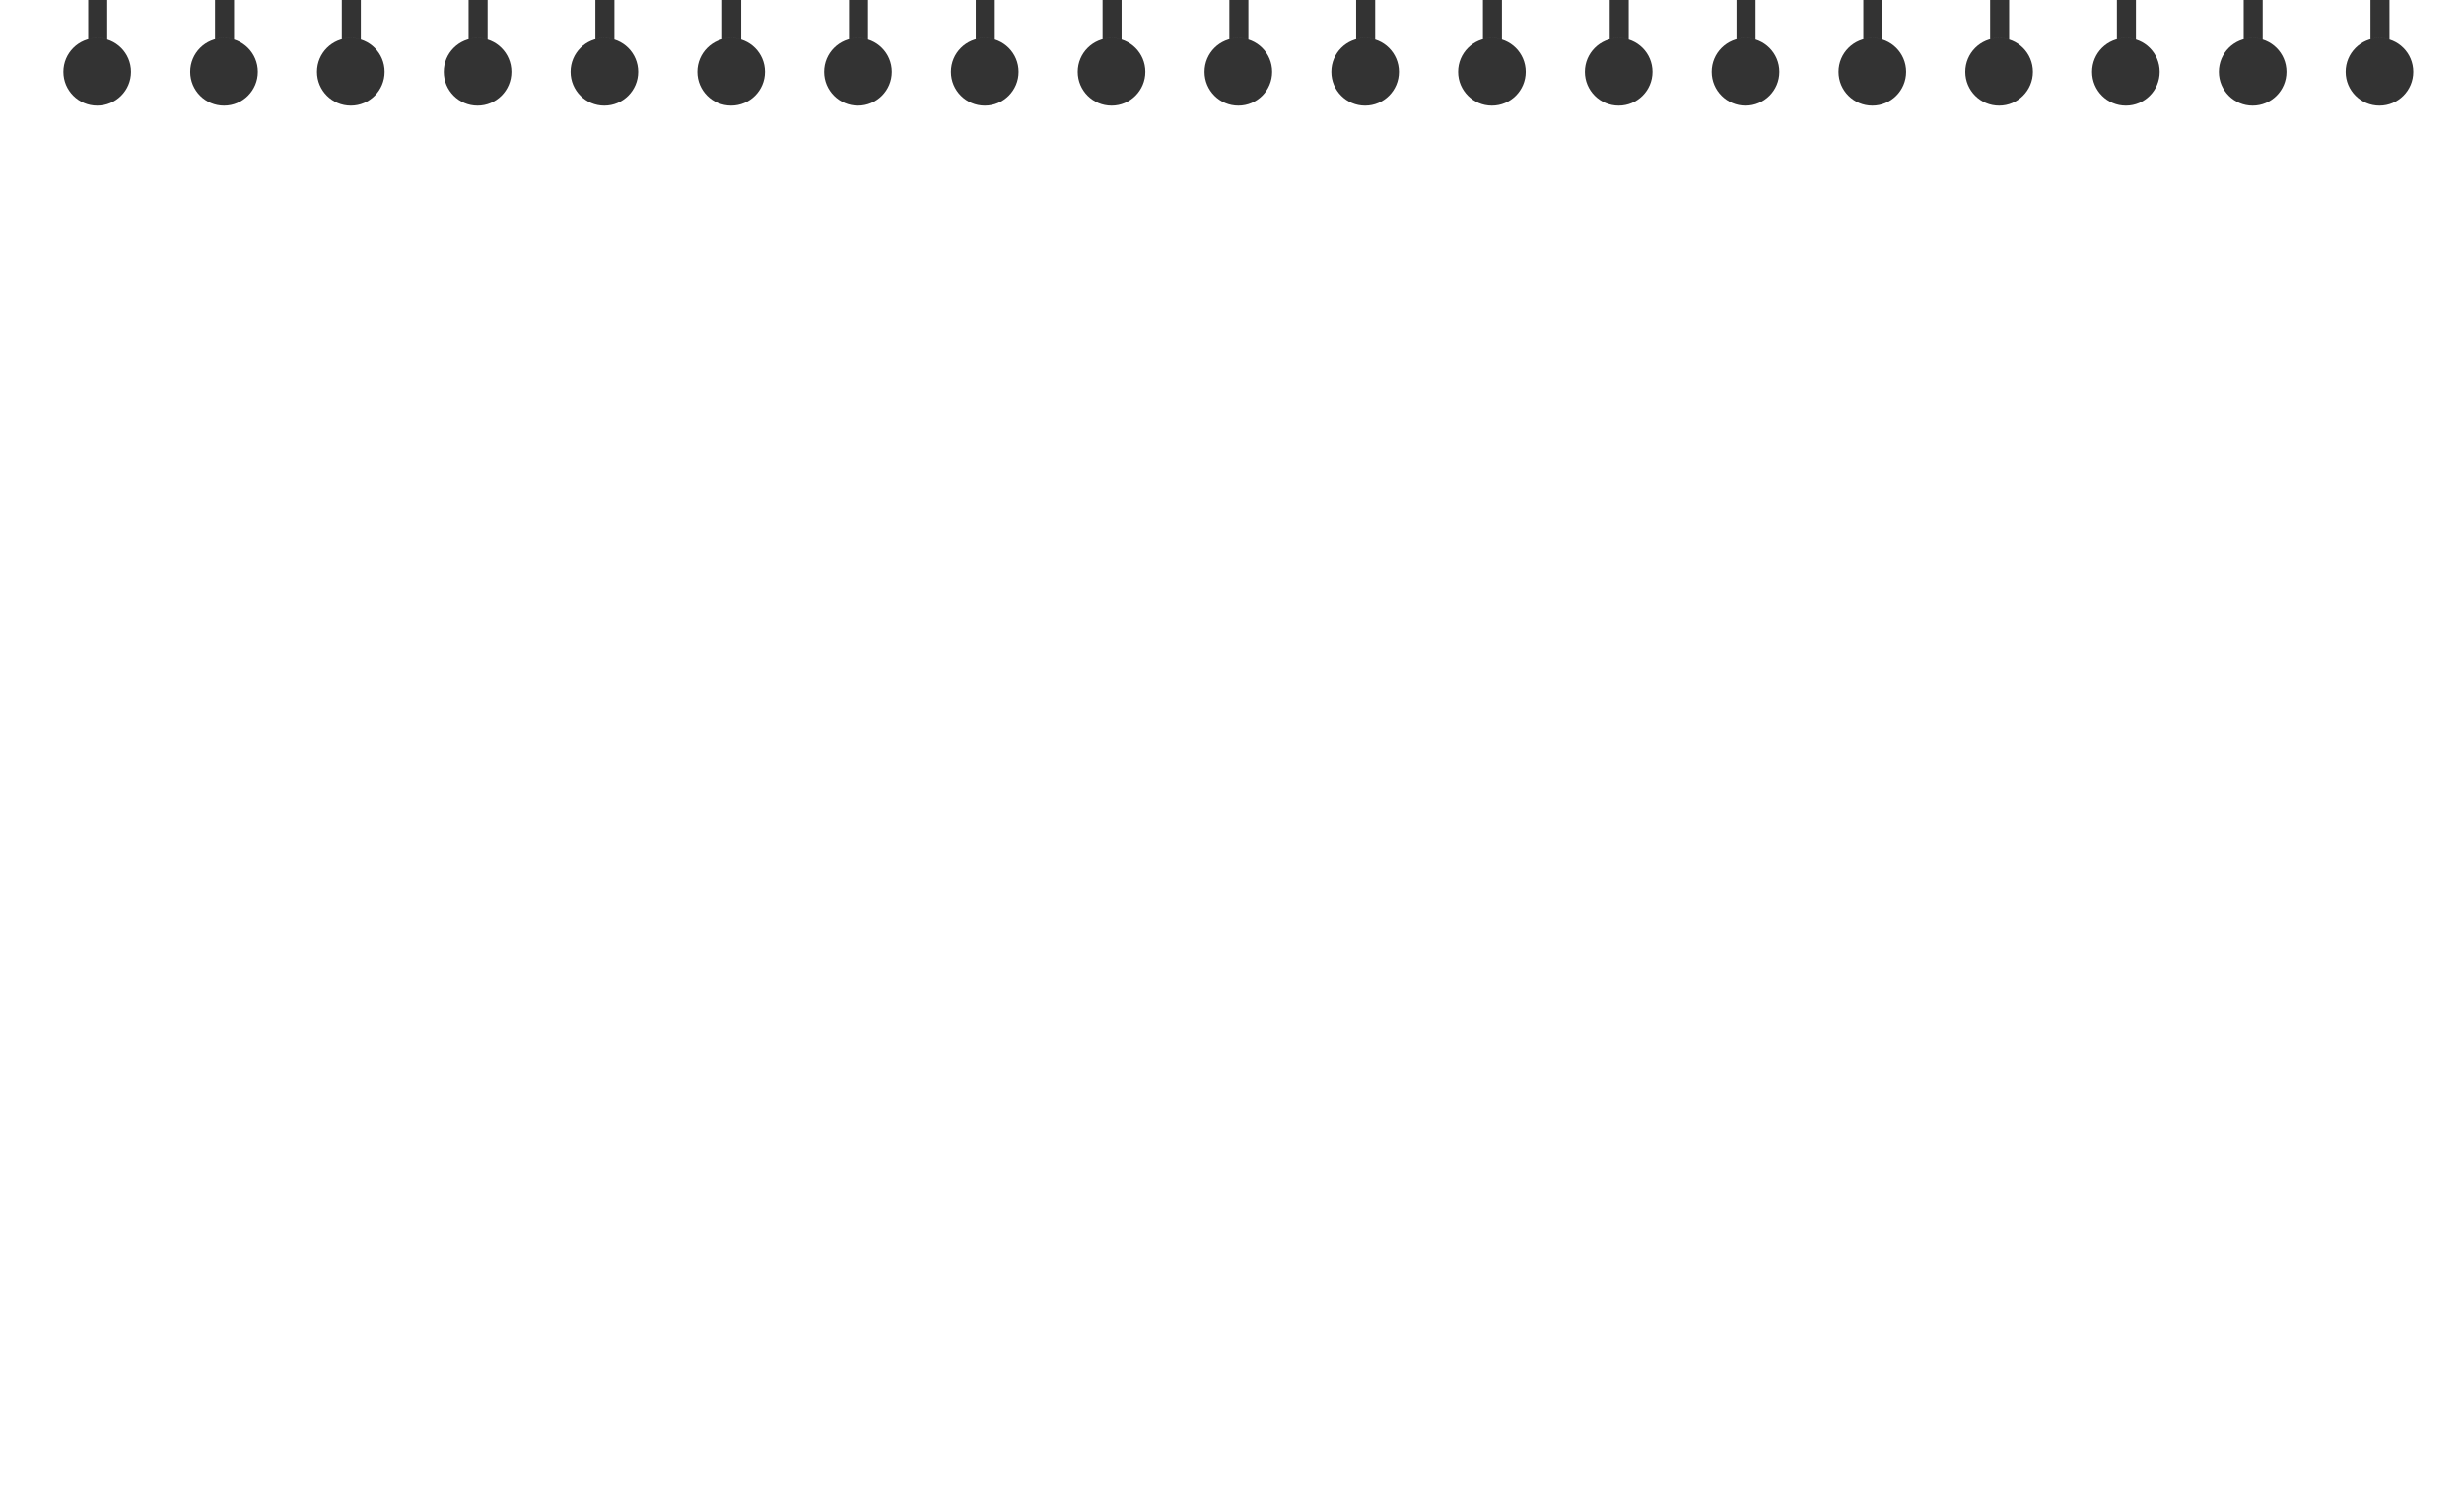 <?xml version="1.0" encoding="UTF-8"?>
<svg width="583px" height="355px" viewBox="0 0 583 355" version="1.1" xmlns="http://www.w3.org/2000/svg" xmlns:xlink="http://www.w3.org/1999/xlink">
    <rect x="0" y="0" width="583" height="355" fill="#333333" stroke="none"/>
    <!-- Generator: Sketch 55.1 (78136) - https://sketchapp.com -->
    <title>Combined Shape</title>
    <desc>Created with Sketch.</desc>
    <g id="Page-1" stroke="none" stroke-width="1" fill="none" fill-rule="evenodd">
        <g id="Artboard-Copy-15" transform="translate(-1027, -635)" fill="#FFFFFF">
            <g id="Form-small" transform="translate(1027, 635)">
                <path d="M0,0 L583,0 L583,858 L0,858 L0,0 Z M83,25 C87.418,25 91,21.418 91,17 C91,12.582 87.418,9 83,9 C78.582,9 75,12.582 75,17 C75,21.418 78.582,25 83,25 Z M53,25 C57.418,25 61,21.418 61,17 C61,12.582 57.418,9 53,9 C48.582,9 45,12.582 45,17 C45,21.418 48.582,25 53,25 Z M23,25 C27.418,25 31,21.418 31,17 C31,12.582 27.418,9 23,9 C18.582,9 15,12.582 15,17 C15,21.418 18.582,25 23,25 Z M113,25 C117.418,25 121,21.418 121,17 C121,12.582 117.418,9 113,9 C108.582,9 105,12.582 105,17 C105,21.418 108.582,25 113,25 Z M143,25 C147.418,25 151,21.418 151,17 C151,12.582 147.418,9 143,9 C138.582,9 135,12.582 135,17 C135,21.418 138.582,25 143,25 Z M173,25 C177.418,25 181,21.418 181,17 C181,12.582 177.418,9 173,9 C168.582,9 165,12.582 165,17 C165,21.418 168.582,25 173,25 Z M203,25 C207.418,25 211,21.418 211,17 C211,12.582 207.418,9 203,9 C198.582,9 195,12.582 195,17 C195,21.418 198.582,25 203,25 Z M233,25 C237.418,25 241,21.418 241,17 C241,12.582 237.418,9 233,9 C228.582,9 225,12.582 225,17 C225,21.418 228.582,25 233,25 Z M263,25 C267.418,25 271,21.418 271,17 C271,12.582 267.418,9 263,9 C258.582,9 255,12.582 255,17 C255,21.418 258.582,25 263,25 Z M293,25 C297.418,25 301,21.418 301,17 C301,12.582 297.418,9 293,9 C288.582,9 285,12.582 285,17 C285,21.418 288.582,25 293,25 Z M323,25 C327.418,25 331,21.418 331,17 C331,12.582 327.418,9 323,9 C318.582,9 315,12.582 315,17 C315,21.418 318.582,25 323,25 Z M353,25 C357.418,25 361,21.418 361,17 C361,12.582 357.418,9 353,9 C348.582,9 345,12.582 345,17 C345,21.418 348.582,25 353,25 Z M383,25 C387.418,25 391,21.418 391,17 C391,12.582 387.418,9 383,9 C378.582,9 375,12.582 375,17 C375,21.418 378.582,25 383,25 Z M413,25 C417.418,25 421,21.418 421,17 C421,12.582 417.418,9 413,9 C408.582,9 405,12.582 405,17 C405,21.418 408.582,25 413,25 Z M443,25 C447.418,25 451,21.418 451,17 C451,12.582 447.418,9 443,9 C438.582,9 435,12.582 435,17 C435,21.418 438.582,25 443,25 Z M473,25 C477.418,25 481,21.418 481,17 C481,12.582 477.418,9 473,9 C468.582,9 465,12.582 465,17 C465,21.418 468.582,25 473,25 Z M503,25 C507.418,25 511,21.418 511,17 C511,12.582 507.418,9 503,9 C498.582,9 495,12.582 495,17 C495,21.418 498.582,25 503,25 Z M533,25 C537.418,25 541,21.418 541,17 C541,12.582 537.418,9 533,9 C528.582,9 525,12.582 525,17 C525,21.418 528.582,25 533,25 Z M563,25 C567.418,25 571,21.418 571,17 C571,12.582 567.418,9 563,9 C558.582,9 555,12.582 555,17 C555,21.418 558.582,25 563,25 Z M20.875,0 L25.375,0 L25.375,9.361 C24.607,9.12 23.815,9 23,9 C22.28,9 21.571,9.095 20.875,9.285 L20.875,0 Z M50.875,-1.95399252e-14 L55.375,-1.95399252e-14 L55.375,9.361 C54.607,9.12 53.815,9 53,9 C52.28,9 51.571,9.095 50.875,9.285 L50.875,-1.95399252e-14 Z M80.875,-1.95399252e-14 L85.375,-1.95399252e-14 L85.375,9.361 C84.607,9.12 83.815,9 83,9 C82.28,9 81.571,9.095 80.875,9.285 L80.875,-1.95399252e-14 Z M110.875,-1.95399252e-14 L115.375,-1.95399252e-14 L115.375,9.361 C114.607,9.12 113.815,9 113,9 C112.28,9 111.571,9.095 110.875,9.285 L110.875,-1.95399252e-14 Z M140.875,-1.95399252e-14 L145.375,-1.95399252e-14 L145.375,9.361 C144.607,9.12 143.815,9 143,9 C142.28,9 141.571,9.095 140.875,9.285 L140.875,-1.95399252e-14 Z M170.875,-1.95399252e-14 L175.375,-1.95399252e-14 L175.375,9.361 C174.607,9.12 173.815,9 173,9 C172.28,9 171.571,9.095 170.875,9.285 L170.875,-1.95399252e-14 Z M200.875,-1.95399252e-14 L205.375,-1.95399252e-14 L205.375,9.361 C204.607,9.12 203.815,9 203,9 C202.28,9 201.571,9.095 200.875,9.285 L200.875,-1.95399252e-14 Z M230.875,-1.95399252e-14 L235.375,-1.95399252e-14 L235.375,9.361 C234.607,9.12 233.815,9 233,9 C232.28,9 231.571,9.095 230.875,9.285 L230.875,-1.95399252e-14 Z M260.875,-1.95399252e-14 L265.375,-1.95399252e-14 L265.375,9.361 C264.607,9.12 263.815,9 263,9 C262.28,9 261.571,9.095 260.875,9.285 L260.875,-1.95399252e-14 Z M290.875,-1.95399252e-14 L295.375,-1.95399252e-14 L295.375,9.361 C294.607,9.12 293.815,9 293,9 C292.28,9 291.571,9.095 290.875,9.285 L290.875,-1.95399252e-14 Z M320.875,-1.95399252e-14 L325.375,-1.95399252e-14 L325.375,9.361 C324.607,9.12 323.815,9 323,9 C322.28,9 321.571,9.095 320.875,9.285 L320.875,-1.95399252e-14 Z M350.875,-1.95399252e-14 L355.375,-1.95399252e-14 L355.375,9.361 C354.607,9.12 353.815,9 353,9 C352.28,9 351.571,9.095 350.875,9.285 L350.875,-1.95399252e-14 Z M380.875,-1.95399252e-14 L385.375,-1.95399252e-14 L385.375,9.361 C384.607,9.12 383.815,9 383,9 C382.28,9 381.571,9.095 380.875,9.285 L380.875,-1.95399252e-14 Z M410.875,-1.95399252e-14 L415.375,-1.95399252e-14 L415.375,9.361 C414.607,9.12 413.815,9 413,9 C412.28,9 411.571,9.095 410.875,9.285 L410.875,-1.95399252e-14 Z M440.875,-1.95399252e-14 L445.375,-1.95399252e-14 L445.375,9.361 C444.607,9.12 443.815,9 443,9 C442.28,9 441.571,9.095 440.875,9.285 L440.875,-1.95399252e-14 Z M470.875,-1.95399252e-14 L475.375,-1.95399252e-14 L475.375,9.361 C474.607,9.12 473.815,9 473,9 C472.28,9 471.571,9.095 470.875,9.285 L470.875,-1.95399252e-14 Z M500.875,-1.95399252e-14 L505.375,-1.95399252e-14 L505.375,9.361 C504.607,9.12 503.815,9 503,9 C502.28,9 501.571,9.095 500.875,9.285 L500.875,-1.95399252e-14 Z M530.875,-1.95399252e-14 L535.375,-1.95399252e-14 L535.375,9.361 C534.607,9.12 533.815,9 533,9 C532.28,9 531.571,9.095 530.875,9.285 L530.875,-1.95399252e-14 Z M560.875,-1.95399252e-14 L565.375,-1.95399252e-14 L565.375,9.361 C564.607,9.12 563.815,9 563,9 C562.28,9 561.571,9.095 560.875,9.285 L560.875,-1.95399252e-14 Z" id="Combined-Shape"></path>
            </g>
        </g>
    </g>
</svg>